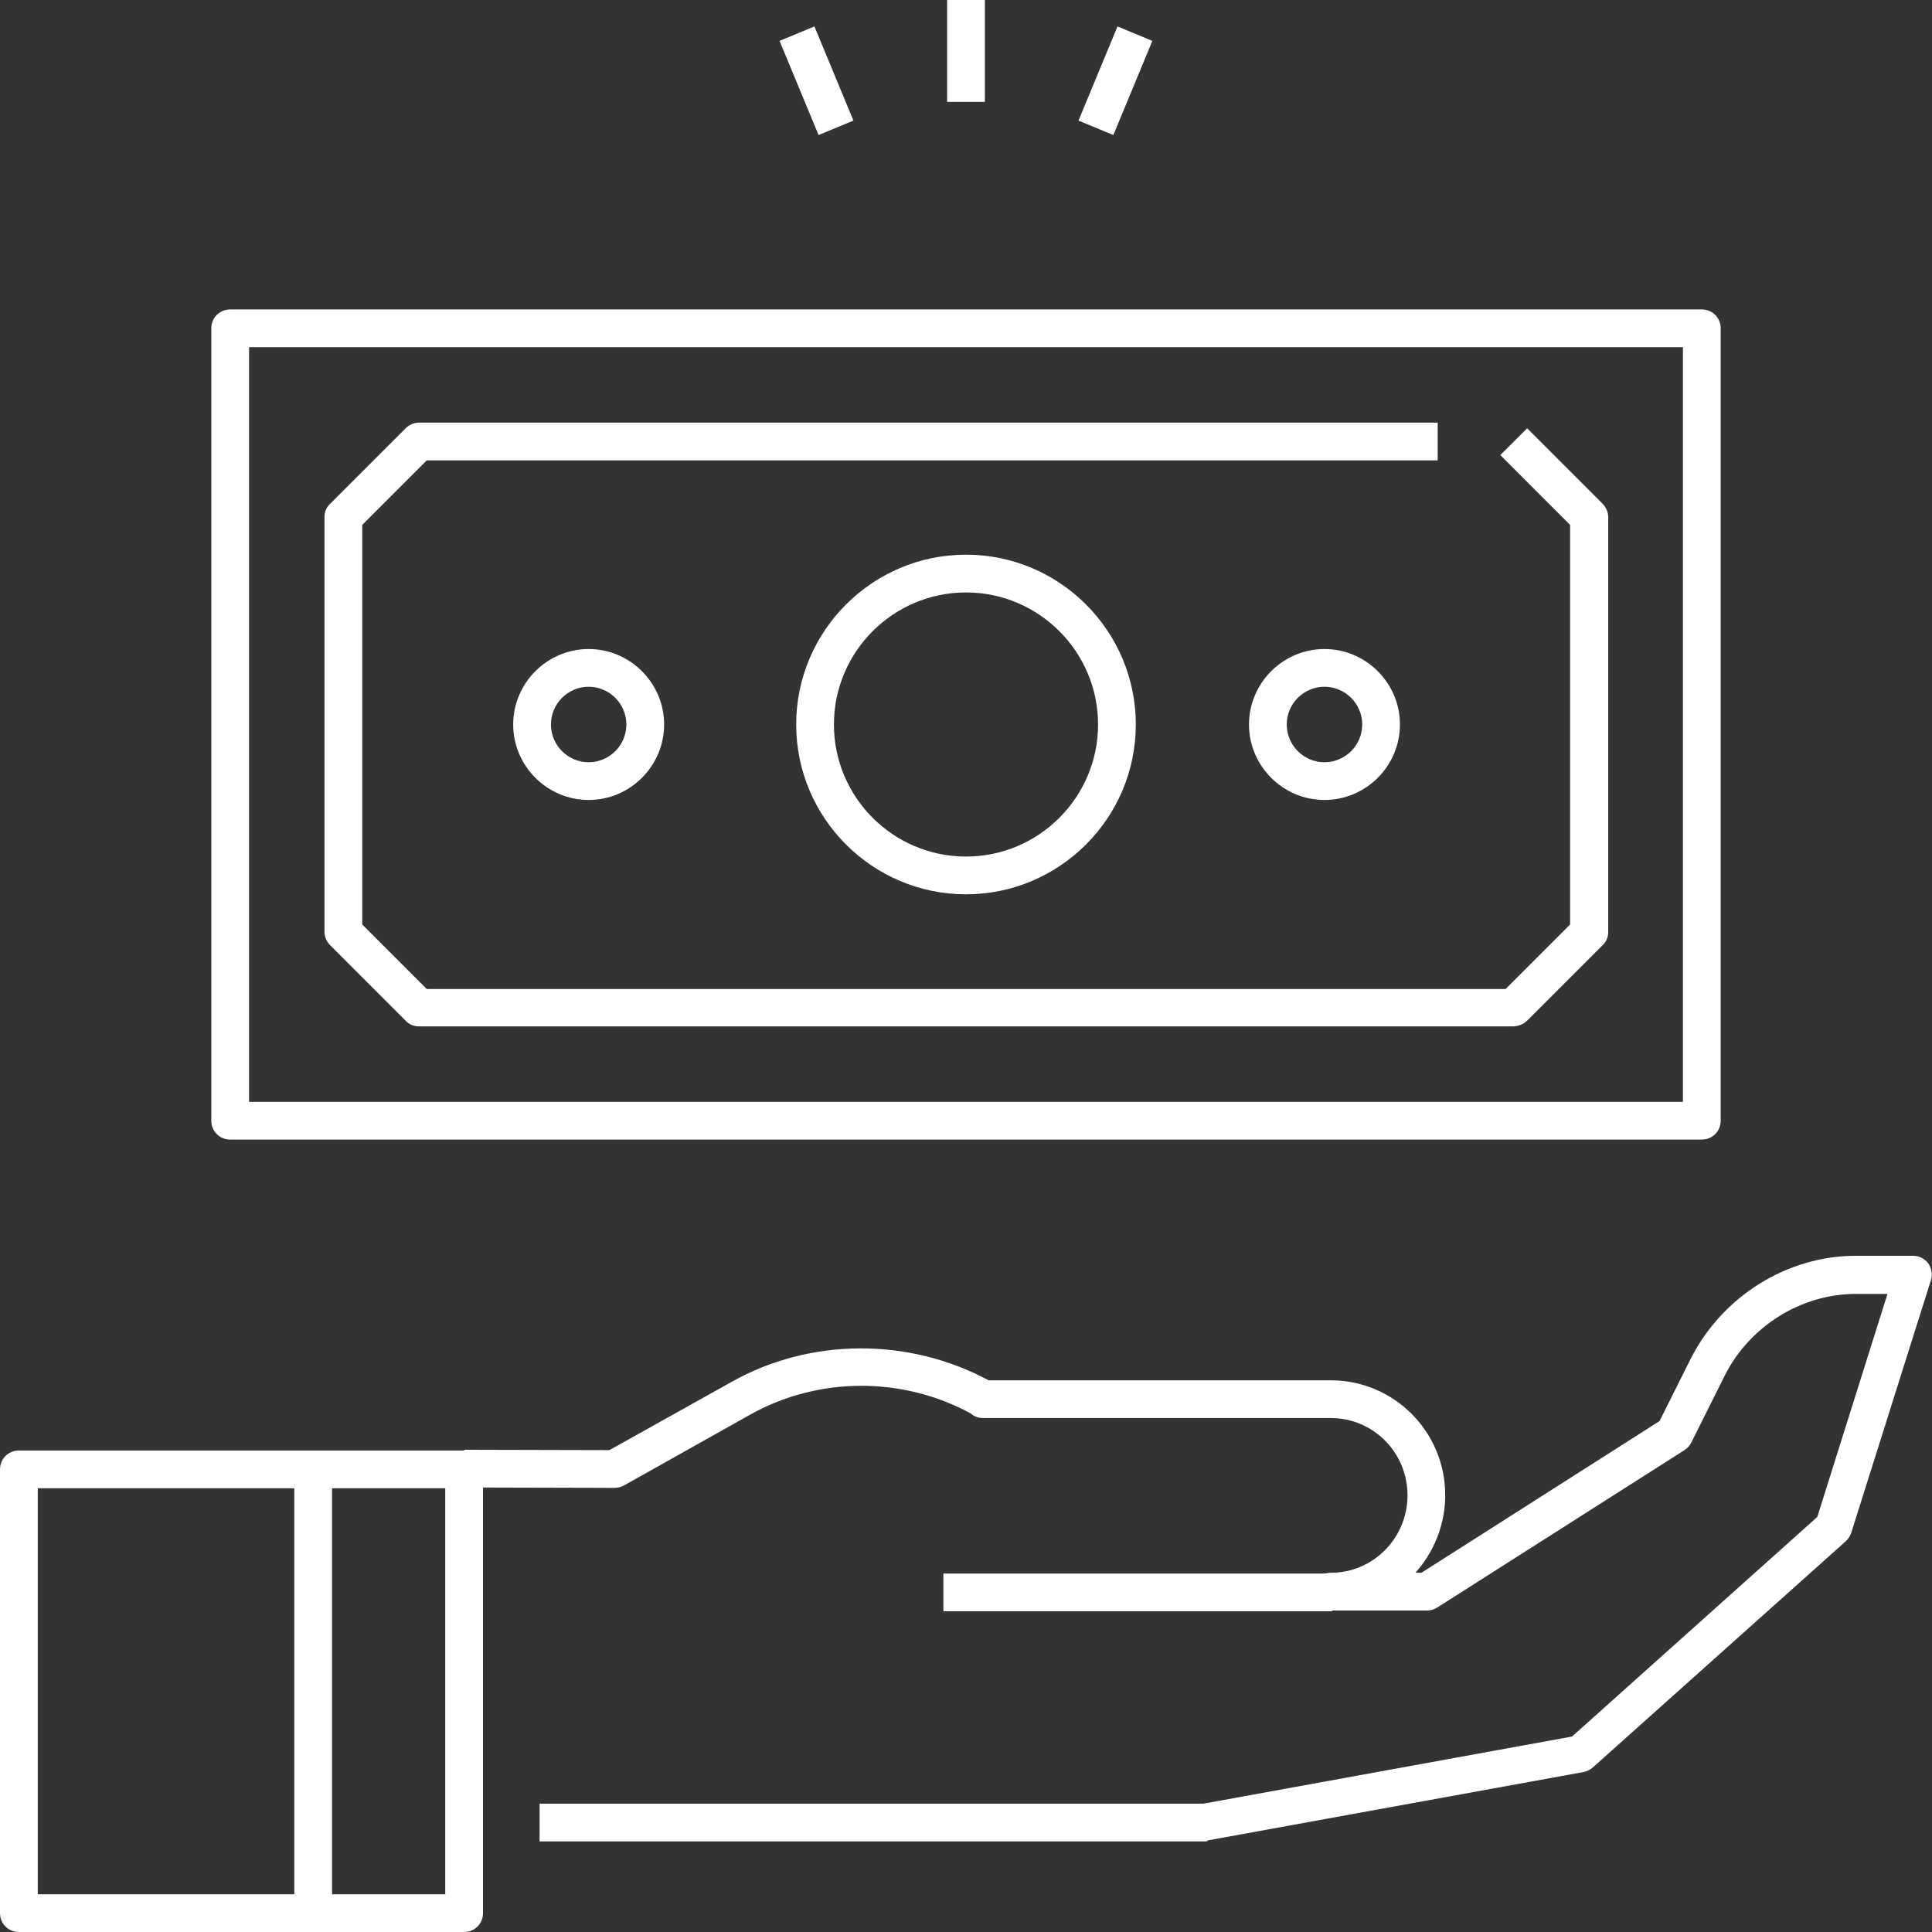 <svg width="48" height="48" viewBox="0 0 48 48" fill="none" xmlns="http://www.w3.org/2000/svg">
<rect x="0" y="0" width="48" height="48" fill="#333333" stroke="none"/>
<path d="M29.934 45.75H13.406V44.812H29.897L39.056 43.144L45.15 37.688L46.894 32.147H46.106C44.756 32.147 43.472 32.944 42.853 34.172L42.019 35.841C41.981 35.916 41.925 35.981 41.85 36.028L35.709 39.938C35.634 39.984 35.55 40.013 35.456 40.013H33.066C32.803 40.013 32.597 39.806 32.597 39.544C32.597 39.281 32.803 39.075 33.066 39.075C34.116 39.075 34.969 38.212 34.969 37.153C34.969 36.084 34.116 35.231 33.066 35.231H24.422C24.309 35.231 24.206 35.194 24.122 35.119C22.416 34.191 20.325 34.2 18.637 35.147L15.497 36.909C15.422 36.947 15.347 36.966 15.262 36.966L11.531 36.956V36.019L15.141 36.028L18.178 34.331C20.137 33.234 22.575 33.225 24.562 34.294H33.066C34.631 34.294 35.906 35.569 35.906 37.144C35.906 37.884 35.625 38.559 35.166 39.075H35.316L41.231 35.306L42.009 33.75C42.797 32.203 44.4 31.2 46.106 31.2H47.531C47.681 31.2 47.822 31.275 47.906 31.387C47.991 31.509 48.019 31.659 47.972 31.809L45.994 38.081C45.966 38.166 45.919 38.231 45.862 38.288L39.572 43.913C39.506 43.969 39.431 44.006 39.347 44.025L30.019 45.722C29.991 45.75 29.962 45.75 29.934 45.75Z" fill="white"/>
<path d="M33.094 39.094H23.438V40.031H33.094V39.094Z" fill="white"/>
<path d="M8.25 36.506H7.312V47.531H8.25V36.506Z" fill="white"/>
<path d="M11.531 48H0.469C0.206 48 0 47.794 0 47.531V36.506C0 36.244 0.206 36.038 0.469 36.038H11.531C11.794 36.038 12 36.244 12 36.506V47.531C12 47.794 11.794 48 11.531 48ZM0.938 47.063H11.062V36.975H0.938V47.063Z" fill="white"/>
<path d="M24.469 0H23.531V2.531H24.469V0Z" fill="white"/>
<path d="M21.203 2.996L20.234 0.657L19.368 1.016L20.337 3.355L21.203 2.996Z" fill="white"/>
<path d="M28.63 1.016L27.764 0.657L26.795 2.996L27.661 3.355L28.63 1.016Z" fill="white"/>
<path d="M42.281 28.312H5.719C5.456 28.312 5.25 28.106 5.25 27.844V8.156C5.25 7.894 5.456 7.688 5.719 7.688H42.281C42.544 7.688 42.75 7.894 42.75 8.156V27.844C42.75 28.106 42.544 28.312 42.281 28.312ZM6.188 27.375H41.812V8.625H6.188V27.375Z" fill="white"/>
<path d="M37.594 25.5H10.406C10.284 25.5 10.162 25.453 10.078 25.359L8.203 23.484C8.119 23.4 8.062 23.278 8.062 23.156V12.844C8.062 12.722 8.109 12.6 8.203 12.516L10.078 10.641C10.162 10.556 10.284 10.5 10.406 10.5H35.719V11.438H10.603L9 13.041V22.969L10.603 24.572H37.406L39.009 22.969V13.041L37.275 11.306L37.941 10.641L39.816 12.516C39.9 12.6 39.956 12.722 39.956 12.844V23.156C39.956 23.278 39.909 23.4 39.816 23.484L37.941 25.359C37.837 25.453 37.716 25.5 37.594 25.5Z" fill="white"/>
<path d="M24 22.219C21.675 22.219 19.781 20.325 19.781 18C19.781 15.675 21.675 13.781 24 13.781C26.325 13.781 28.219 15.675 28.219 18C28.219 20.325 26.325 22.219 24 22.219ZM24 14.719C22.191 14.719 20.719 16.191 20.719 18C20.719 19.809 22.191 21.281 24 21.281C25.809 21.281 27.281 19.809 27.281 18C27.281 16.191 25.809 14.719 24 14.719Z" fill="white"/>
<path d="M32.906 19.875C31.875 19.875 31.031 19.031 31.031 18C31.031 16.969 31.875 16.125 32.906 16.125C33.938 16.125 34.781 16.969 34.781 18C34.781 19.031 33.938 19.875 32.906 19.875ZM32.906 17.062C32.391 17.062 31.969 17.484 31.969 18C31.969 18.516 32.391 18.938 32.906 18.938C33.422 18.938 33.844 18.516 33.844 18C33.844 17.484 33.422 17.062 32.906 17.062Z" fill="white"/>
<path d="M14.625 19.875C13.594 19.875 12.75 19.031 12.75 18C12.75 16.969 13.594 16.125 14.625 16.125C15.656 16.125 16.5 16.969 16.5 18C16.5 19.031 15.656 19.875 14.625 19.875ZM14.625 17.062C14.109 17.062 13.688 17.484 13.688 18C13.688 18.516 14.109 18.938 14.625 18.938C15.141 18.938 15.562 18.516 15.562 18C15.562 17.484 15.141 17.062 14.625 17.062Z" fill="white"/>
</svg>
